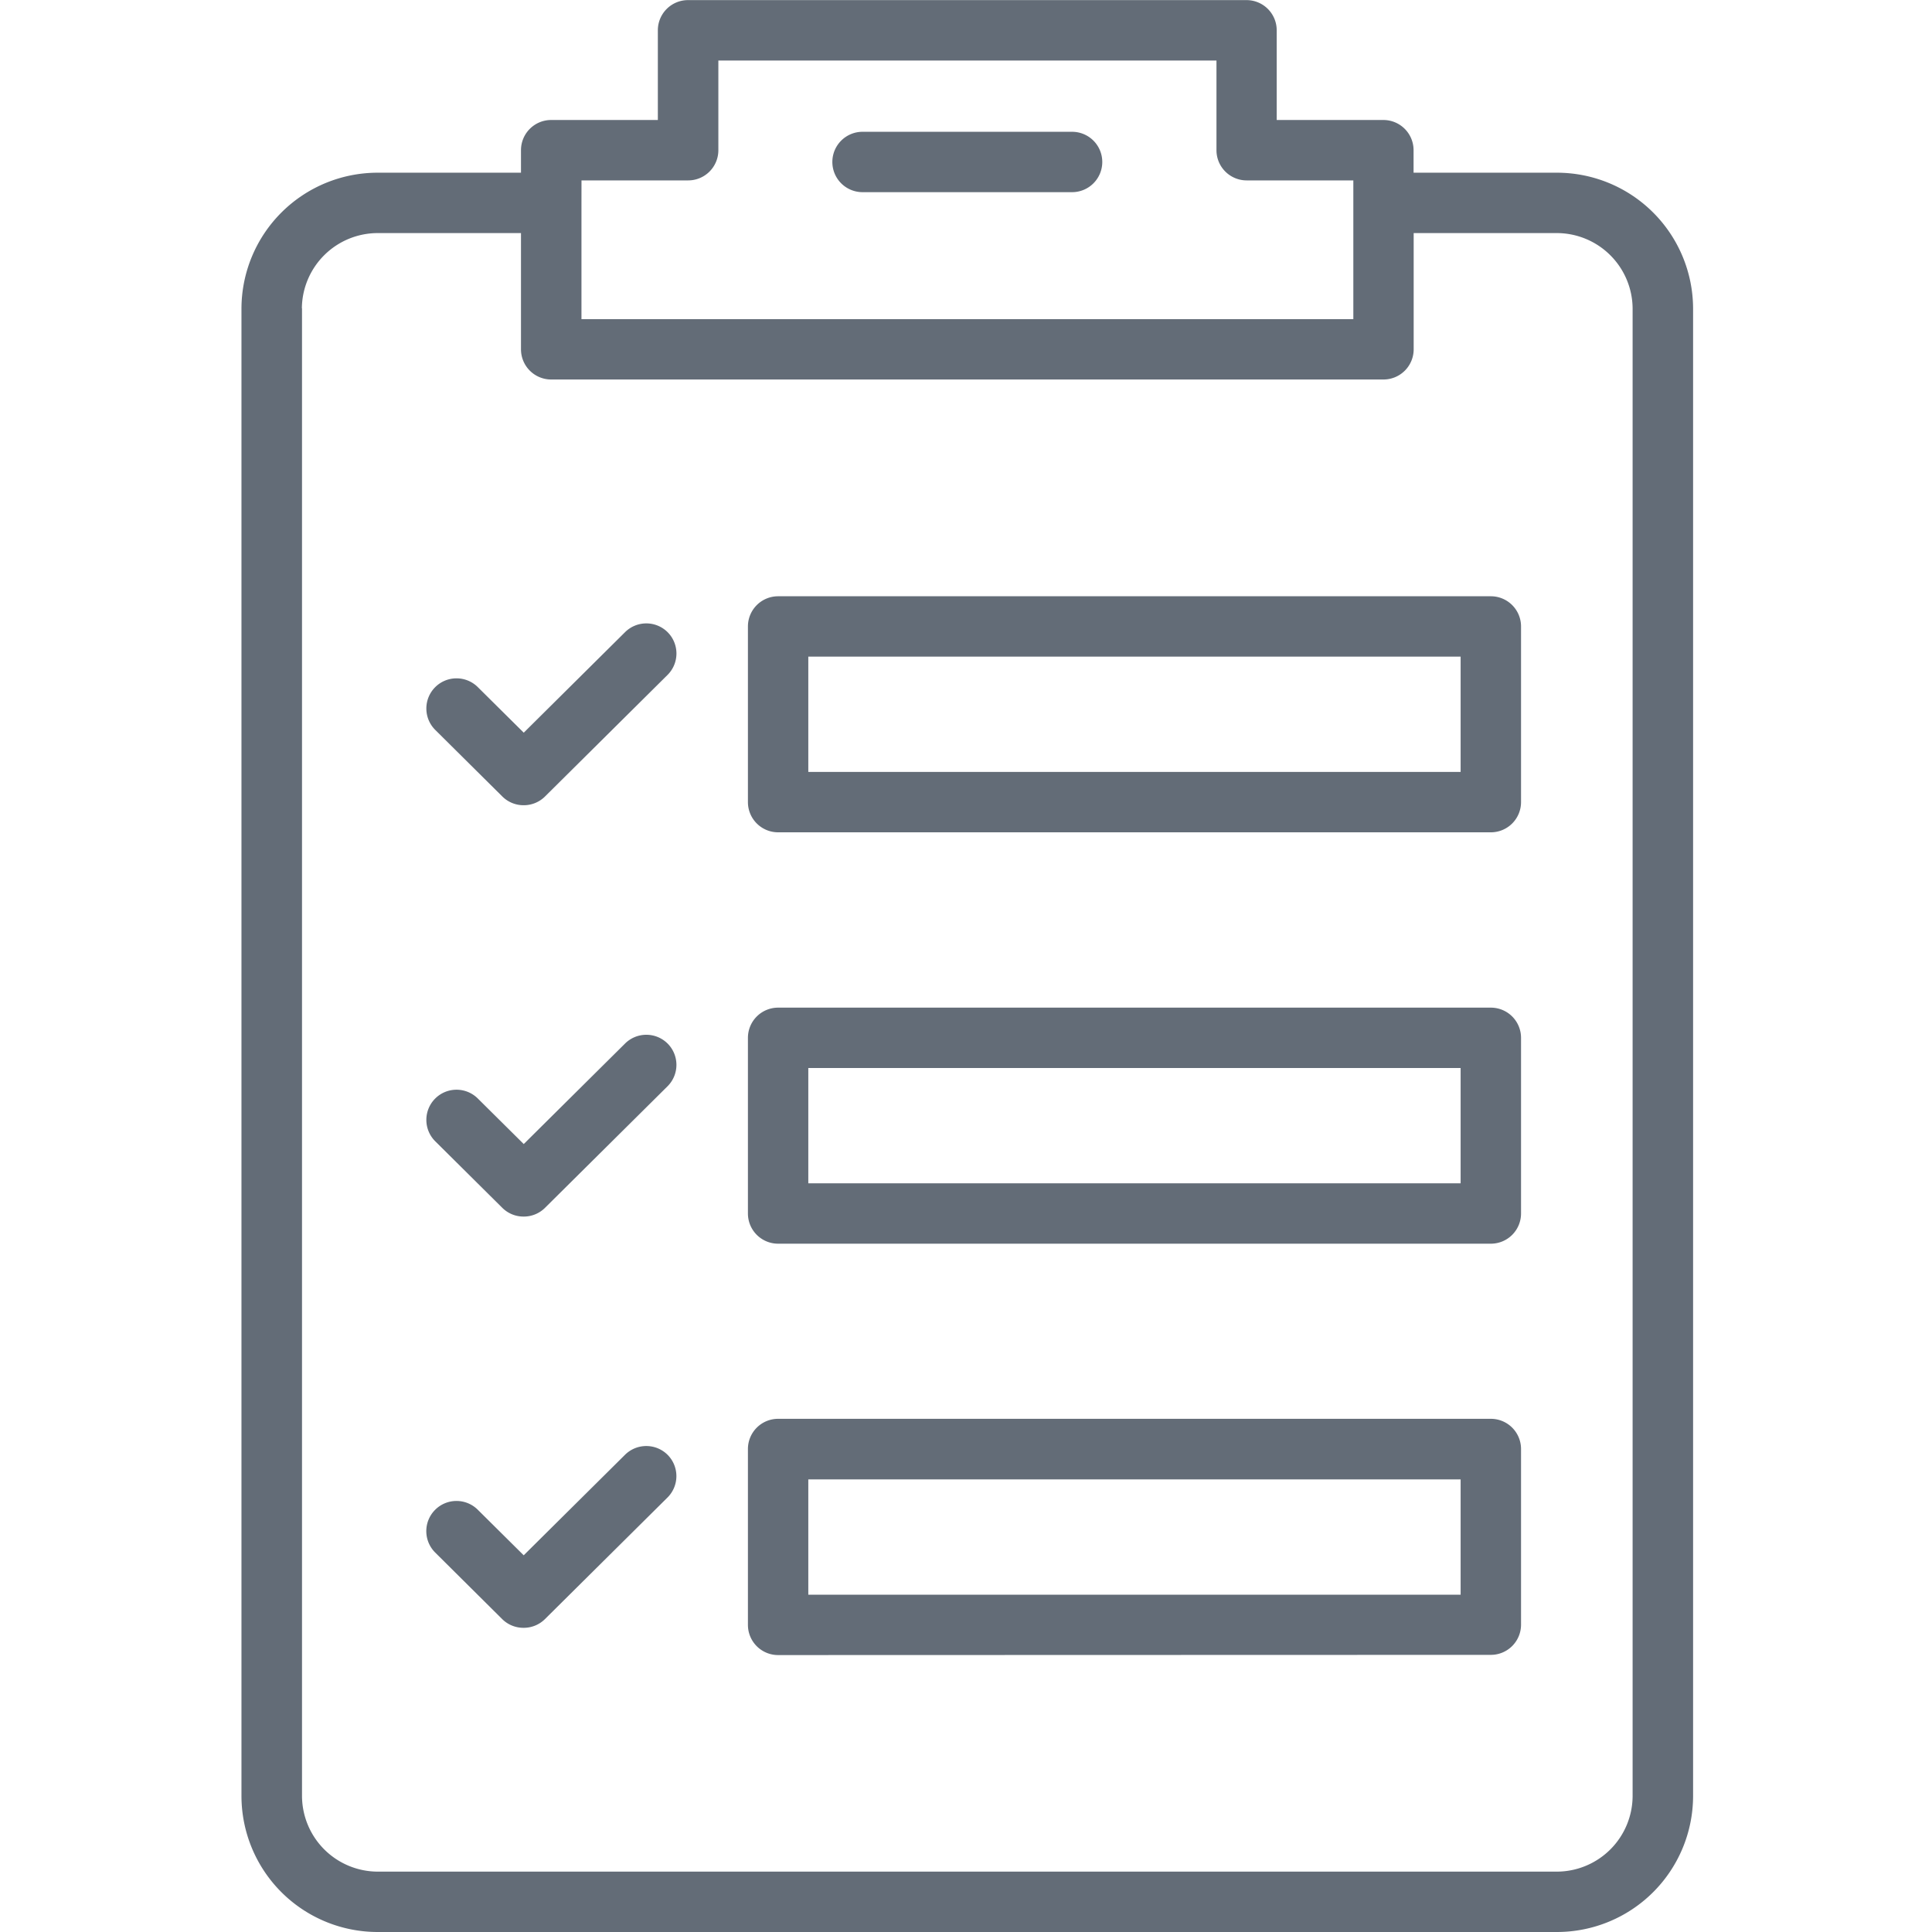 <svg xmlns="http://www.w3.org/2000/svg" xmlns:xlink="http://www.w3.org/1999/xlink" width="56" height="56" viewBox="0 0 56 56">
  <defs>
    <clipPath id="clip-path">
      <rect id="사각형_6" data-name="사각형 6" width="56" height="56" transform="translate(363 1882)" fill="#fff" stroke="#707070" stroke-width="1"/>
    </clipPath>
  </defs>
  <g id="ico_list_56px" transform="translate(-363 -1882)" clip-path="url(#clip-path)">
    <path id="합치기_2" data-name="합치기 2" d="M-232.222-203a3.947,3.947,0,0,1-3.955-3.93v-43.134a3.947,3.947,0,0,1,3.955-3.93h4.147v-.653a.875.875,0,0,1,.875-.875h3.092v-2.6a.875.875,0,0,1,.875-.875h16.188a.875.875,0,0,1,.875.875v2.6h3.092a.875.875,0,0,1,.875.875v.653h4.147a3.947,3.947,0,0,1,3.955,3.93v43.134a3.947,3.947,0,0,1-3.955,3.93Zm-2.2-47.064v43.134a2.2,2.2,0,0,0,2.2,2.18h34.168a2.2,2.2,0,0,0,2.2-2.18v-43.134a2.2,2.2,0,0,0-2.2-2.18H-202.2v3.369a.875.875,0,0,1-.875.875H-227.2a.875.875,0,0,1-.875-.875v-3.369h-4.147A2.2,2.2,0,0,0-234.426-250.064Zm8.1-3.055v3.37h22.373v-4.022h-3.092a.875.875,0,0,1-.875-.875v-2.6h-14.438v2.6a.875.875,0,0,1-.875.875h-3.092Zm5.7,42.092a.875.875,0,0,1-.875-.875V-217a.875.875,0,0,1,.875-.875h20.659a.875.875,0,0,1,.875.875v5.092a.875.875,0,0,1-.875.875Zm.875-1.75h18.908v-3.342h-18.908Zm-8.869.711L-230.563-214a.875.875,0,0,1,0-1.238.875.875,0,0,1,1.237,0l1.33,1.319,2.934-2.911a.876.876,0,0,1,1.238,0,.875.875,0,0,1-.005,1.237l-3.55,3.522a.873.873,0,0,1-.616.254A.872.872,0,0,1-228.617-212.067Zm7.994-10.885a.875.875,0,0,1-.875-.875v-5.092a.875.875,0,0,1,.875-.875h20.659a.875.875,0,0,1,.875.875v5.092a.875.875,0,0,1-.875.875Zm.875-1.75h18.908v-3.342h-18.908Zm-8.869.711-1.946-1.931a.875.875,0,0,1,0-1.237.875.875,0,0,1,1.237,0l1.33,1.319,2.934-2.911a.875.875,0,0,1,1.238,0,.875.875,0,0,1-.005,1.237l-3.55,3.522a.874.874,0,0,1-.616.254A.873.873,0,0,1-228.617-223.991Zm7.994-10.885a.875.875,0,0,1-.875-.875v-5.092a.875.875,0,0,1,.875-.875h20.659a.875.875,0,0,1,.875.875v5.092a.875.875,0,0,1-.875.875Zm.875-1.75h18.908v-3.342h-18.908Zm-8.869.711-1.946-1.931a.875.875,0,0,1,0-1.237.875.875,0,0,1,1.237,0l1.33,1.319,2.934-2.911a.875.875,0,0,1,1.238,0,.875.875,0,0,1-.005,1.238l-3.55,3.522a.873.873,0,0,1-.616.254A.872.872,0,0,1-228.617-235.915Zm10.441-17.516a.875.875,0,0,1-.875-.875.875.875,0,0,1,.875-.875h6.074a.875.875,0,0,1,.875.875.875.875,0,0,1-.875.875Z" transform="translate(606.176 2141)" fill="#636c77"/>
  </g>
</svg>

